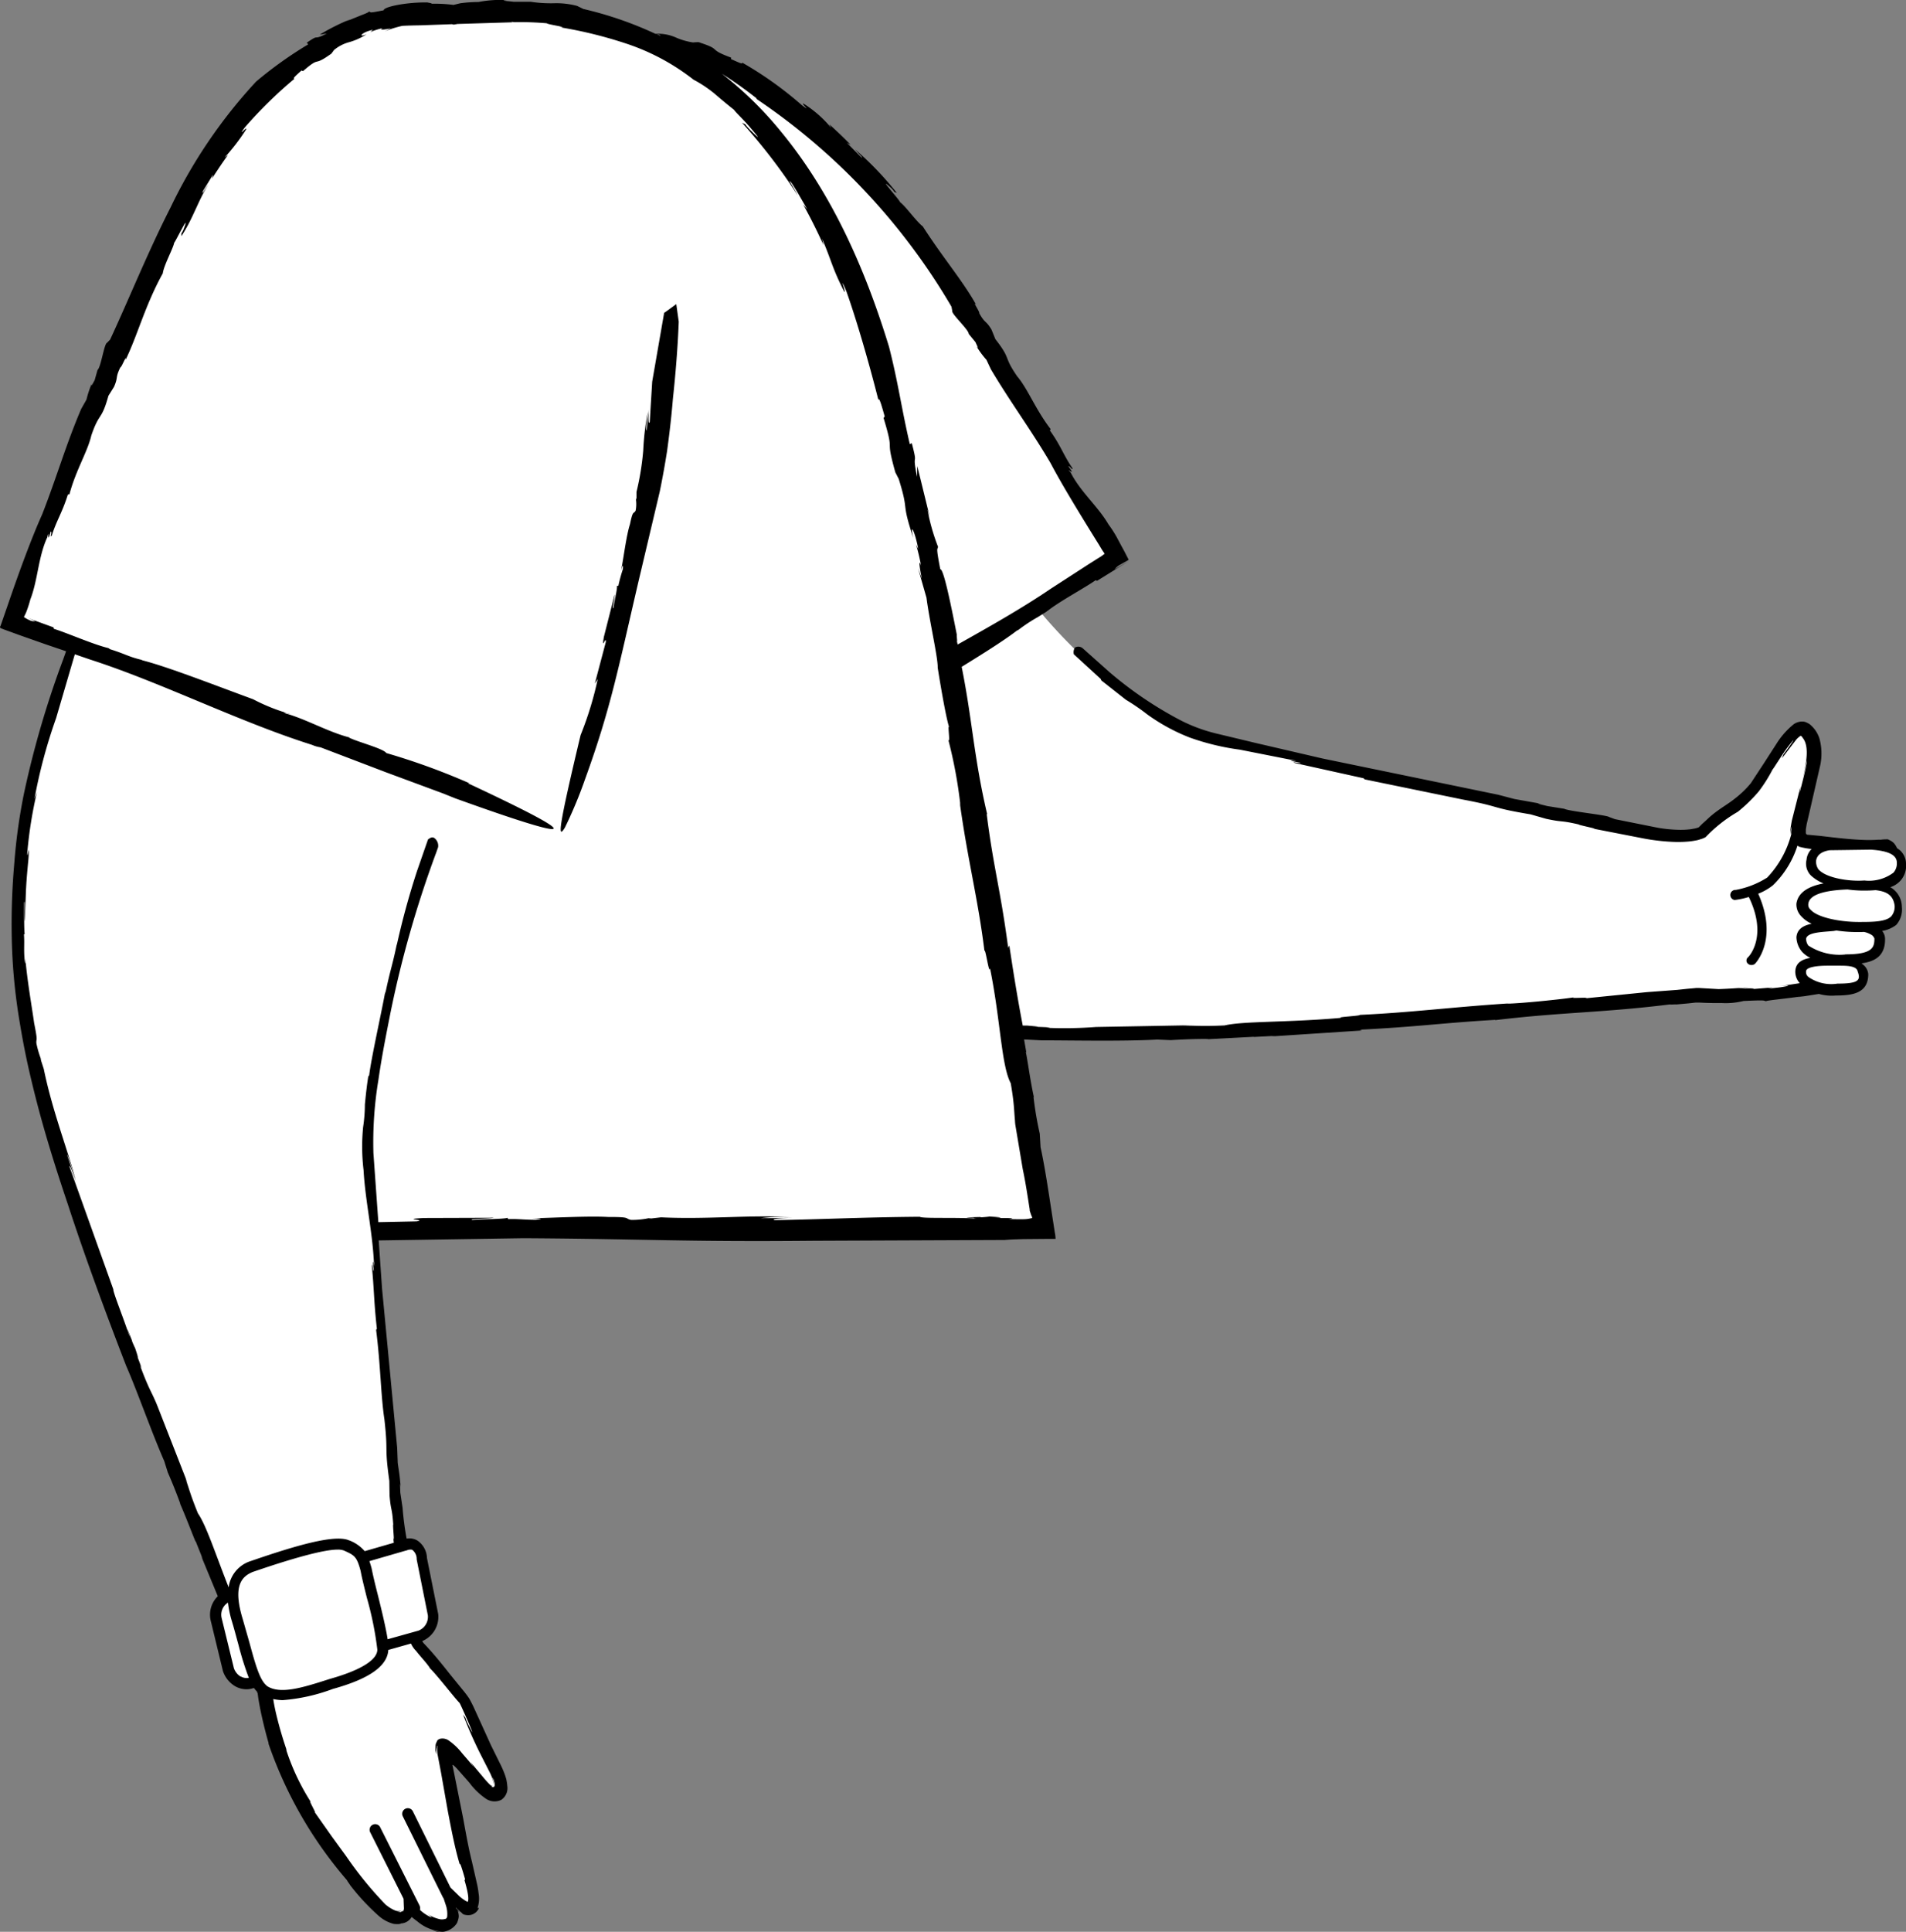 <svg xmlns="http://www.w3.org/2000/svg" width="170.106" height="172.334" viewBox="0 0 170.106 172.334">
  <rect x="0" y="0" width="170.106" height="172.334" fill="#808080" stroke="none"/>
  <g id="_118" data-name="118" transform="translate(-176.523 -98.572)">
    <path id="Path_16813" data-name="Path 16813" d="M269.65,191.34h0Zm.27-38.16c.07-.05.1-.07.1-.08A.392.392,0,0,1,269.92,153.18Zm-3.85,56,.26-.01h-.04Zm-78.3,11.1.1.22a.076.076,0,0,1-.01-.04l-.08-.18Zm157.27-42.22.2-.87a1.632,1.632,0,0,0,1-1.74c-.04-.7-.57-1.08-1.25-1.3a1.3,1.3,0,0,0-.15-.1c-.04.01-.08.01-.12.02a10.511,10.511,0,0,0-2.58-.22c-.4.05-1.2-.01-1.95.08l-2.55-.28c-1-.1-.4-1.7,0-3.4.7-3,1.6-5.3.1-6.6-1-.8-2.4,1.9-4.3,4.8a9.651,9.651,0,0,1-2.9,2.6,12.523,12.523,0,0,0-2.1,1.8s-1.1.6-4.2.1c-3.2-.5-35.2-7.1-39.8-8.4-5.12-1.34-11.7-7.25-15.35-11.72l7.35-4.48s-9.1-15.3-15.8-25.3c-4.83-7.2-14.28-18.1-25.1-20.33a28.98,28.98,0,0,0-10-2.87c-2.87-.22-5.63-.54-8.44.25-15.26-2.33-23.8,14.84-28.26,25.45-4.9,11.4-11,28.5-11,28.5l5.62,2.1c-4.1,11.8-4.77,16.37-5.12,22.7-.5,8.3,1.4,16.3,6,29.8,2.97,8.78,8.7,23.28,12.37,32.44a1.78,1.78,0,0,0-.87,1.96l1.1,4.5a1.706,1.706,0,0,0,2.1,1.2l.44-.12a2.5,2.5,0,0,0,.56.72.031.031,0,0,0,.02.01,1.425,1.425,0,0,1,.08.2,28.828,28.828,0,0,0,5.1,12.7c4.5,6.3,5.9,7.43,6.77,7.52,1.17.22,1.13-1.02,1.13-1.02s1.9,2.1,3.2,1.7c1.3-.3.58-2.26.58-2.26s1.14,1.2,1.84.7-.08-2.74-.8-5.26c-.58-2.07-1.63-7.98-1.93-9.08-.2-1,2.28,2,3.48,3.4s2.62,1,1.22-1.8-2.3-5.3-2.8-6-1.8-2.4-2.8-3.5l-1-1.1a3,3,0,0,1-.53-.88l.43-.12a1.83,1.83,0,0,0,1.2-1.9l-1-5c-.1-1-.7-1.6-1.6-1.2l-.32.1-2.6-28.6h59.83l-2.77-17.5a170.718,170.718,0,0,0,17.47.1c14.3-.4,43.7-3.2,43.7-3.2a46.34,46.34,0,0,0,11.3-.64,6.929,6.929,0,0,0,1.3.04c1.8,0,2.4-.4,2.4-1.5,0-.38-.36-.64-.86-.8a1.112,1.112,0,0,1,.26-.2c.02-.01.04-.04.06-.05,1.4-.14,1.94-.6,1.94-1.75a.9.9,0,0,0-.55-.73l.18-.45c1.12-.16,1.93-.6,1.86-1.8a1.563,1.563,0,0,0-.8-1.4Z" fill="#fff"/>
    <path id="Path_16814" data-name="Path 16814" d="M238.9,102.35c.01,0,.01,0,.02.01l.2-.01h-.23Zm17.57,38.37h0l-.16-.3ZM235.8,126.46l-1.07,6.16-.22,3.6c-.13.28-.13-.33-.1-1.1l-.18,1.86c-.13-.03.06-1.07.1-1.65a24.81,24.81,0,0,0-.4,3.42,23.91,23.91,0,0,1-.6,3.7V143l-.05.15a3,3,0,0,1-.03.98c-.2.34-.24-.08-.5,1.2-.32.98-.55,2.86-.8,4.18.18-.7.2-.46.16-.15a14.609,14.609,0,0,0-.4,1.47l-.17.02c.2-.2-.26,1.68-.26,1.93-.2.33.15-1,.1-1.18l-.96,3.78c-.24,1.37.2-.2.17.47l-.98,3.7.26-.4a30.34,30.34,0,0,1-1.53,5c-2,8.38-2.06,9.34-1.4,8.25a39.606,39.606,0,0,0,1.8-4.32c2.32-6.4,2.96-9.9,4.8-17.78l1.87-7.9q.366-1.792.65-3.6c.18-1.33.37-2.85.52-4.67.24-2.22.43-4.55.52-6.86l-.22-1.57-1.03.75Zm41.6,34.84-.37-.28Z"/>
    <path id="Path_16815" data-name="Path 16815" d="M208.96,197.7l.08-.6v-.02l-.08.63Zm136.32-20a2.074,2.074,0,0,0,.85-.56,1.964,1.964,0,0,0,.5-1.5,1.6,1.6,0,0,0-.8-1.4,1.7,1.7,0,0,0-.26-.43,1.276,1.276,0,0,0-.35-.26l-.2-.1a1.334,1.334,0,0,0-.2,0,2.966,2.966,0,0,0-.42.03h-.26c-.32.03-.66.03-1,.03-1.36-.03-2.76-.2-4.18-.37l-1.07-.1a.176.176,0,0,1-.2-.17c-.01-.04,0-.02,0-.1v-.22l.08-.48.24-1.02.97-4.23a5.086,5.086,0,0,0-.08-2.38,2.66,2.66,0,0,0-.72-1.13,1.112,1.112,0,0,0-.36-.25.931.931,0,0,0-.4-.12,1.337,1.337,0,0,0-.8.23,7.044,7.044,0,0,0-1.55,1.75l-1.16,1.8-1.13,1.72a8.789,8.789,0,0,1-1.42,1.37c-.52.42-1.1.75-1.7,1.2a7.95,7.95,0,0,0-.82.7l-.4.36-.3.3a.3.3,0,0,1-.1.04l-.2.06-.45.08a7.464,7.464,0,0,1-.95.05,12.479,12.479,0,0,1-1.93-.18l-3.85-.77-.54-.2c-.22-.17-3.55-.5-4-.73l-1.5-.24c-.4-.1-1.28-.3-.54-.2l-2.4-.43-1.45-.38-15.66-3.23-6.03-1.4-3.5-.84a14.361,14.361,0,0,1-3.4-1.3,34.132,34.132,0,0,1-6.08-4.15l-2.4-2.14a.608.608,0,0,0-.7-.07.763.763,0,0,0-.1.6l2.4,2.2.05.13,2.2,1.73a19.4,19.4,0,0,1,1.9,1.3,16.825,16.825,0,0,0,3.8,2.07,21.741,21.741,0,0,0,4.47,1.08l4.55.9c1.47.23-1.3-.14.87.27.05.1-1.02-.16-.48.03l6.1,1.35.1.1,8.76,1.8c3.55.67,2.33.7,6.04,1.32l1.4.4c1.58.34,1.16.1,2.9.5-.12.04,2.2.5,1.17.35l4.62.9a18.362,18.362,0,0,0,2.55.3,10.666,10.666,0,0,0,1.38-.02,6.385,6.385,0,0,0,.73-.1,1.948,1.948,0,0,0,.38-.1,2.07,2.07,0,0,0,.5-.2,12.8,12.8,0,0,1,2.87-2.26,13.954,13.954,0,0,0,1.87-1.82,13.4,13.4,0,0,0,1.23-1.95c.06-.04.77-1.2,1.3-1.93.55-.72.88-1.1.07.05l-.4.54-.13.34,1.25-1.64a1.862,1.862,0,0,1,.29-.28l.1-.08c.02,0,.04-.01.05,0a.035.035,0,0,1,.02.01c.02.02.1.07.1.12.62.68.42,2.1.07,3.5.25-.85.4-1.94.32-1.2-.15.87-.4,1.76-.63,2.67l.08-.58-.77,3.04-.1.57-.03.3a2.361,2.361,0,0,0,.02.45,1.864,1.864,0,0,1,.1-.8q-.032.214-.05.43a1.11,1.11,0,0,0,.01.26,8.8,8.8,0,0,1-2.15,3.87,7.956,7.956,0,0,1-2.8,1.1.453.453,0,0,0-.1.9,7.06,7.06,0,0,0,1.26-.27c1.7,3.5.04,5.27-.06,5.37a.375.375,0,0,0,0,.6.5.5,0,0,0,.6,0c.1-.1,2.1-2.22.3-6.26a5.211,5.211,0,0,0,1.3-.74,8.5,8.5,0,0,0,2.2-3.55c.05.03.1.07.16.1a7.5,7.5,0,0,0,1.1.2,1.578,1.578,0,0,0-.45.97,1.485,1.485,0,0,0,.4,1.4,3.682,3.682,0,0,0,1.12.7c-1.2.23-2.26.72-2.42,1.8a1.5,1.5,0,0,0,.4,1.1,2.877,2.877,0,0,0,.96.7c-.74.15-1.3.47-1.36,1.2a2.106,2.106,0,0,0,.5,1.3,2.4,2.4,0,0,0,.74.54c-.7.13-1.28.4-1.34,1.16a1.5,1.5,0,0,0,.4,1.1l-1.83.28c1.47-.2.74.08-1.03.2l.44-.1-1.95.16c.58-.07.3-.1-1.13-.06l.96-.12q-1.347.122-2.7.17l-1.73-.1h-.28l-.3.03-.47.04-.93.1-2.7.2-5.57.56c.9-.15-1.6.04-.9-.1-1.17.18-4.64.54-6.03.57l.26-.03c-5.15.33-8.8.82-13.4,1.03.22.08-2.23.2-1.62.26-4.77.43-8.72.28-10.43.68-2.17.1-2.58,0-3.7.02l.52-.03-8.3.15a37.544,37.544,0,0,1-4.45.07c.88-.03-.23-.06-1.24-.1.65.02.85.01-.48-.1-.1.01-.23,0-.36,0-.47-2.45-.87-4.94-1.2-7.16l-.1.23c-.7-5.3-1.32-7.17-1.92-11.96l.05.06c-1.2-5.1-1.33-8.46-2.28-13.17,2.03-1.25,3.98-2.48,5.04-3.32l-.1.12a14.622,14.622,0,0,1,1.86-1.24l.8-.5-.02-.02c.04-.01.06-.02.06-.01,1.08-.87,3.4-2.1,4.32-2.76l.12.06,2.93-1.82-1.36.8a1.431,1.431,0,0,1,.55-.45q.262-.155.53-.3l.16-.1c.03-.03-.04-.1-.05-.14l-.17-.33c-.12-.24-.26-.5-.4-.75l-.4-.75a10.071,10.071,0,0,0-.77-1.2c-.93-1.6-2.5-2.9-3.37-4.62-.6-.7.62.57-.2-.55.1-.12.42.5.34.13-.77-1.1-1.02-1.98-2-3.34l.07-.12c-1.34-1.73-2.03-3.58-2.98-4.7-1.28-1.85-.5-1.47-1.95-3.32l-.35-.86c-.52-.86-.56-.5-1.1-1.47.13,0-.7-1.22-.26-.73-1.24-2.2-2.95-4.17-4.77-7-.6-.46-1.56-1.84-2.03-2.16.03-.14-2.2-2.56-.8-1.27.12.1.3.33.27.34l.24.1a28.445,28.445,0,0,0-3.72-3.88c.37.43.9.95.5.66l-1.24-1.25.34.18c-.6-.63-1.25-1.23-1.9-1.83l.18.34a10.231,10.231,0,0,0-2.4-2.13c-.58-.33.85.9-.24.08a32.6,32.6,0,0,0-5.33-3.8c.12.22-.4-.06-.98-.3v-.14c-2.23-.82-.67-.66-2.92-1.38-.16.01-.3.01-.47.03a6.006,6.006,0,0,1-1.6-.47,3.9,3.9,0,0,0-1.76-.3,32.54,32.54,0,0,0-6.44-2.22l-.55-.27a7.192,7.192,0,0,0-2-.24,11.872,11.872,0,0,1-2.15-.13h-1.53c-.43-.06-1.36-.1-.58-.15a10.334,10.334,0,0,0-2.54.17,12.408,12.408,0,0,0-1.6.11c-.2.04-.42.1-.63.15a13.122,13.122,0,0,0-2.13-.1c.52-.02-.22-.1-.18-.12-1.93-.03-3.96.4-3.92.7-1.35.26-1.1.2-1.32.1.02.06-.26.18-.66.33l-1.43.58.45-.22a19.629,19.629,0,0,0-2.75,1.38l.64-.1c-1.44.73-.5-.06-1.8.82l.13.15a35.513,35.513,0,0,0-4.65,3.32,45.136,45.136,0,0,0-7.63,11.22c-2.05,4.02-3.68,8.1-5.4,11.8l-.27.28c-.26.06-.55,2.2-.85,2.42l-.26.92c-.13.23-.38.74-.25.28a9.3,9.3,0,0,0-.48,1.45l-.47.83c-1.36,3.18-2.16,6.02-3.48,9.4-.9,2-1.98,4.9-3.04,8l-.68,1.96c-.15.2.1.22.26.3l.5.18.96.35,2.36.83,1.77.6-.26.73a84.5,84.5,0,0,0-3.5,11.97,50.129,50.129,0,0,0-.86,6.2,61.467,61.467,0,0,0-.2,7.66,51.16,51.16,0,0,0,.67,6.47c.3,1.83.62,3.43,1,5.02.75,3.18,1.65,6.37,3.33,11.35,1.55,4.76,3.42,9.78,5.18,14.34.94,2.13,2.3,6,3.4,8.5l.32,1.02q.606,1.381,1.12,2.8l-.04-.05c.57,1.3,1.13,2.8,1.4,3.43v-.06l.64,1.6-.14-.26,1.48,3.58a2.31,2.31,0,0,0-.64,2.14l1.1,4.54a2.5,2.5,0,0,0,1.04,1.32,2.054,2.054,0,0,0,1.06.3,1.8,1.8,0,0,0,.6-.1h.08a2.485,2.485,0,0,0,.25.3l.06.15c.01-.01.04.28.07.47q.1.623.23,1.24.3,1.412.7,2.8l-.04-.05a37.083,37.083,0,0,0,7.2,12.43c-.46-.54.15.27.1.23a19.726,19.726,0,0,0,2.57,2.76,3.212,3.212,0,0,0,1.32.7,2.579,2.579,0,0,0,.45.02c.13-.02.2-.04.2-.06a1.148,1.148,0,0,0,.95-.58q.24.2.49.38a3.86,3.86,0,0,0,2.18.92,2.489,2.489,0,0,1-.83-.12,1.757,1.757,0,0,0,2.2-.62,2.05,2.05,0,0,0,.16-.52.739.739,0,0,0,0-.21,1.174,1.174,0,0,0-.1-.4,1.458,1.458,0,0,0,.19.16l-.3-.35c-.01,0-.01.04-.01.07-.01-.06-.04-.13-.04-.15.45.43.52.45.58.53a.393.393,0,0,0,.16.1,1.36,1.36,0,0,0,.54.04,1.037,1.037,0,0,0,.79-.63h-.13a2.608,2.608,0,0,0,.1-1.27,7.878,7.878,0,0,0-.18-1.03l-.42-1.84c-.3-1.2-.5-2.32-.77-3.8l-.94-4.7c-.01-.04-.03-.08-.01-.12.04-.01.07.03.1.05a3.852,3.852,0,0,1,.35.35l1.04,1.18a6.106,6.106,0,0,0,1.52,1.46,1.371,1.371,0,0,0,1.34.07,1.267,1.267,0,0,0,.53-1.22,4.72,4.72,0,0,0-.1-.65c-.05-.16-.1-.33-.16-.48a8.853,8.853,0,0,0-.4-.9l-.8-1.62-1.5-3.3q-.2-.434-.43-.85a8.833,8.833,0,0,0-.57-.76l-1.14-1.4c-.75-.95-1.5-1.88-2.3-2.72l-.04-.04a.91.91,0,0,1-.15-.22,2.341,2.341,0,0,0,1.42-2.42l-1-4.98a1.962,1.962,0,0,0-.86-1.57,1.4,1.4,0,0,0-.96-.17,26.827,26.827,0,0,1-.36-2.76l-.2-1.34c-.01-.38-.06-1.18.03-.5-.1-1.24-.14-1.27-.26-2.16l-.05-1.34-1.35-14.2-.3-4.3,12.93-.2c11.28.07,14.27.34,25.96.23l16.98-.07q.529-.048,1.06-.06c.2-.01.4-.01.58-.02l2.3-.02h.6a3.052,3.052,0,0,0-.07-.58l-.37-2.4c-.28-1.83-.57-3.7-.9-5.2l-.07-1.2a30.722,30.722,0,0,1-.56-3.3l.04.06c-.34-1.54-.56-3.3-.73-4.07l.05.06-.2-1.16,1.58.08c2.62,0,7.22.1,10.3-.07l1.2.05c1.06-.06,2.3-.12,3.37-.1l-.07.02,4.16-.22-.07.02,1.92-.1-.33.05,8.1-.53-.2-.07c5.35-.27,7.3-.6,12.12-.88l-.06.03c6.07-.73,9.64-.65,15.9-1.44-.78.1.34.01.28.04l1.1-.1.54-.06a1.181,1.181,0,0,1,.16-.01h.27q.979.055,1.96.04a6.56,6.56,0,0,0,1.97-.18c2.13-.1,1.74-.03,2.02.02-.02-.07,1.83-.23,3.48-.48l-.76.13c.67-.08,1.33-.2,2-.3a4.176,4.176,0,0,0,1.5.14c1.5,0,2.9-.2,2.9-1.9a1.2,1.2,0,0,0-.4-.8c-.06-.06-.14-.12-.2-.17,1.18-.16,2.1-.65,2.1-2.13a1.129,1.129,0,0,0-.26-.76,2.793,2.793,0,0,0,1.26-.54,2.066,2.066,0,0,0,.5-1.6,2.041,2.041,0,0,0-1.04-1.77ZM244.04,107.4a57.2,57.2,0,0,1,17.4,18.53l.07.38c-.1.25,1.48,1.68,1.47,2.05l.6.73c.1.24.37.73.08.36a8.048,8.048,0,0,0,.9,1.22l.4.85c1.74,2.94,3.5,5.27,5.32,8.36,1,1.9,2.63,4.57,4.3,7.25l.3.5.1.15c.04.08.2.2.05.25l-.13.1a2.118,2.118,0,0,1-.26.17l-.95.6-3.4,2.2c-2.53,1.72-5.4,3.34-8.3,4.97q-.058-.282-.13-.56c.18.76.01-.34.06-.3-.56-2.84-1.18-5.88-1.48-5.86-.4-2.07-.25-1.7-.2-2a18.231,18.231,0,0,1-.95-3.35l.22.72-1.12-4.57-.02.96c-.5-2.45.14-.68-.47-3l-.18.08c-.78-3.37-1.02-5.42-1.86-8.7-2.05-6.7-5-13.56-9.64-19.18a32.545,32.545,0,0,0-5.27-5.16,36.158,36.158,0,0,1,3.1,2.2Zm-8.6-5.64-.33-.15C235.39,101.66,235.49,101.71,235.44,101.76ZM198,248.14a1.445,1.445,0,0,1-.6-.74l-1.1-4.5a1.275,1.275,0,0,1,.57-1.36,9.446,9.446,0,0,0,.36,1.7c.22.73.4,1.43.58,2.08a26.711,26.711,0,0,0,.92,2.93,1.04,1.04,0,0,1-.73-.13Zm2.32.8c-.63-.5-1.03-1.98-1.54-3.85l-.6-2.1c-.9-2.96-.08-3.77.88-4.18l.47-.16c3.6-1.22,6-1.84,7.13-1.84a1.56,1.56,0,0,1,.55.08c.95.43,1.15.52,1.5,1.83.1.57.32,1.44.55,2.37a29.931,29.931,0,0,1,.94,4.64c0,.92-1.5,1.85-4.25,2.62-2.4.77-4.46,1.43-5.64.6Zm14.54-1.58c.72.7,2.16,2.6,2.67,3.12.04-.03,1.93,4.3.75,1.87a3.012,3.012,0,0,1-.23-.56l-.2-.26a37.615,37.615,0,0,0,1.54,3.5l.84,1.65a4.945,4.945,0,0,1,.32.8c.08.27.07.28.06.36.03-.07.02-.18-.07-.5-.07-.23-.1-.3.04-.02.13.44.1.44.08.58-.04.14-.22.1-.3.04.05,0,.1,0,.12-.02a.689.689,0,0,1-.1-.04.563.563,0,0,1-.13-.1,7.125,7.125,0,0,1-.55-.6l-1.2-1.43.28.44-.4-.5-.63-.73a5.478,5.478,0,0,0-1.15-1.1.981.981,0,0,0-.85-.16c-.24.12-.2.17-.27.3a.667.667,0,0,0-.08.25c-.01.14-.01.3-.02.45.18.82.01.03.12-.2.01-.2.06-.2.06-.2a2.885,2.885,0,0,0,.03.86l.3,1.58.6,3.4c.3,1.56.62,3.28,1.07,4.77,0-.3.24.5.47,1.3l-.05.1c.43,1.46.34,1.75.3,1.92a.845.845,0,0,1-.3-.15,3.316,3.316,0,0,1-.45-.34l-.8-.78-3.36-6.8a.5.5,0,1,0-.9.44l3.6,7.27c.01.02.03.03.04.04l.22.67a2.451,2.451,0,0,1,.1,1c-.07.16-.1.16-.18.18a1.051,1.051,0,0,1-.43.03,3.276,3.276,0,0,1-1.27-.56c.48.34.58.4.4.36a3.534,3.534,0,0,1-.95-.64c.01-.02,0-.04.01-.06l.08.05c-.03-.03-.05-.04-.08-.07a.524.524,0,0,0-.04-.3l-3.5-6.96a.5.5,0,1,0-.89.45l2.96,5.9.03.77a.557.557,0,0,1-.12.42c.05-.1.02-.12-.02-.1-.02.01-.05.04-.1.07s-.08.04-.35-.01c.25.01.3-.03.32-.1-.03.03-.03.05-.14.05a.894.894,0,0,1-.38-.06,3.191,3.191,0,0,1-.87-.55,33.155,33.155,0,0,1-3.5-4.3l-1.26-1.73-1.62-2.3c.47.65-.63-1.24-.24-.75a20.75,20.75,0,0,1-1.25-2.25,19.9,19.9,0,0,1-1-2.53l.1.2q-.519-1.494-.9-3.03c-.12-.48-.22-.95-.3-1.42l-.03-.2a4.492,4.492,0,0,0,.84.1,16.386,16.386,0,0,0,4.48-1c3.26-.9,4.87-2.05,4.95-3.48l2.02-.57a2.192,2.192,0,0,0,.5.7l-.05-.05c.4.52.86.98,1.22,1.5Zm-2.05-10.47a.723.723,0,0,1,.33-.08.314.314,0,0,1,.2.04,1.032,1.032,0,0,1,.37.83l1,5a1.328,1.328,0,0,1-.84,1.36l-2.75.77c-.17-1.08-.54-2.6-.88-3.97-.23-.9-.44-1.77-.55-2.35-.07-.25-.13-.46-.2-.65l3.32-.96Zm55.6-30.37q.058.2.13.4c.03.12.2.35.01.33a2.718,2.718,0,0,1-.5.08c-.07.01-.33.01-.6.01s-.57-.01-.9-.01c.87-.1-.23-.1-1.24-.1.65-.02.85-.06-.48-.13-.2.03-.48.05-.75.07-.01-.01-.06-.01-.04-.03-1.7.04-1.4.07-.6.08-.04.02.03.04.27.07-1.75-.14-4.88.01-5.1-.17-5.08.04-8.7.23-12.93.3-.47-.1.5-.18,1.74-.2l-3,.03a15.208,15.208,0,0,1,2.64-.1c-3.57-.22-7.36.22-11.54.02l-.87.1-.25-.02a7.341,7.341,0,0,1-1.55.15c-.6-.12.04-.27-2.03-.26-1.64-.1-4.65.06-6.8.12,1.16.02.78.08.3.13-1.04,0-1.63-.1-2.43-.06l-.08-.12c-.14.12-2.76.13-3.1.2-.6-.12,1.6-.1,1.87-.2l-6.23.02c-2.22.12.4.15-.66.3l-3.4.07-.44-6.16a33.92,33.92,0,0,1,.45-6.56c.3-2.1.7-4.06,1.02-5.7a95.925,95.925,0,0,1,4.07-14.38c.08-.2.15-.42.23-.64a.853.853,0,0,0-.35-.84c-.16-.1-.35-.02-.55.14l-.98,2.82a69.082,69.082,0,0,0-1.82,6.67l.03-.22c-.36,1.8-.58,2.3-1,4.28-.04.1-.08.24-.08.22-.36,1.95-1.2,5.67-1.4,7.27l-.08.1c-.13.82-.22,1.65-.3,2.48a14.277,14.277,0,0,1-.16,2.04,17.759,17.759,0,0,0,.04,3.84c.15,2.68.78,5.4.92,8.16.2,1.3-.24-1.15-.01.82-.1.07-.14-.92-.17-.4.2,1.93.18,3.2.45,5.57l-.07.1c.4,3.12.42,5.9.74,7.97.36,3.2-.02,2.18.44,5.5l.02,1.3c.12,1.43.22,1,.33,2.6-.07-.1.15,2,0,1.1.01.17.03.34.05.52l-2.6.75a3.4,3.4,0,0,0-1.4-.97h-.01c-1.28-.55-4.8.5-8.4,1.73l-.5.17a2.839,2.839,0,0,0-1.83,2.3c-1.2-3.04-2-5.54-2.74-6.6-.73-1.8-.77-2.17-1.12-3.12l.2.43-2.7-6.9c-.5-1.25-.74-1.4-1.57-3.67.34.7-.02-.2-.34-1.06.2.54.3.7-.08-.43q-.148-.3-.27-.61c0-.01-.01-.06,0-.04-.55-1.4-.48-1.15-.24-.5-.02-.03-.01.03.05.24-.47-1.5-1.53-4.1-1.48-4.32l-3.9-10.9c-.07-.42.23.4.6,1.44l-.83-2.55c.08,0,.5,1.46.77,2.24-.85-3.07-2.1-6.24-2.85-9.9l-.24-.74-.04-.22a9,9,0,0,1-.38-1.33c-.03-.53.16,0-.2-1.8-.2-1.44-.67-4.08-.8-6,.06,1.03,0,.7-.06.26-.07-.92.01-1.45-.05-2.16l.07-.07c-.07-.1-.05-2.45-.05-2.77.1-.52-.01,1.43.06,1.66l.1-2.77c.03-.46.04-.93.22-2.77.15-1.97-.13.35-.1-.6a37.835,37.835,0,0,1,.86-5.38l-.22.6a46.486,46.486,0,0,1,1.93-7.2l1.67-5.7,1.4.48c6.33,2.04,13.27,5.55,19.77,7.6a2.89,2.89,0,0,0,.76.22l5.82,2.22,5.13,1.9,1.07.43c6.88,2.48,15.2,5.23,1.12-1.35l.16.01a60.376,60.376,0,0,0-7.43-2.7c-.25-.4-2.6-1-3.33-1.38h.08c-2.02-.52-3.94-1.68-5.9-2.2a1.169,1.169,0,0,1,.58.1,17,17,0,0,1-3.32-1.32c-3.28-1.2-7.8-2.97-10-3.5l.16.01c-1.26-.28-1.55-.55-2.92-.97-.06-.05-.16-.1-.14-.1-1.36-.32-3.8-1.4-4.88-1.72l-.03-.13-2.28-.83.64.27a.745.745,0,0,1-.47-.07,2.435,2.435,0,0,1-.42-.22l-.1-.06c-.02-.03.04-.1.05-.14.05-.1.1-.2.14-.3a10.2,10.2,0,0,0,.37-1.14c.68-1.75.7-3.8,1.52-5.56.2-.92-.07.85.3-.5.17.01-.13.64.1.35.4-1.3.93-2.04,1.43-3.65l.14-.02c.56-2.13,1.62-3.8,1.95-5.24.73-2.14.9-1.28,1.53-3.55l.5-.8c.4-.92.08-.75.57-1.75.07.1.6-1.27.45-.63,1.1-2.26,1.73-4.84,3.33-7.74.1-.74.92-2.2,1.02-2.74.1-.05,1.5-2.96.84-1.2a1.605,1.605,0,0,1-.2.37v.25c1.04-1.57,1.45-3.08,2.43-4.65-.32.44-.67,1.1-.5.62l.9-1.47-.1.36c.46-.7.93-1.42,1.43-2.1l-.3.22a18.017,18.017,0,0,0,1.88-2.44c.3-.56-.86.83-.08-.24a39.209,39.209,0,0,1,4.44-4.35c-.24.01.2-.34.62-.73l.13.06c1.67-1.44.78-.3,2.53-1.56l-.12.17.37-.5a3.52,3.52,0,0,1,1.36-.7,5.7,5.7,0,0,0,1.54-.7c-.8.34-.5-.17.56-.4l-.22.2a6.165,6.165,0,0,1,1.12-.35c-.33.13-.14.2.7.02l-.53.26a10.306,10.306,0,0,1,1.55-.48c.48-.03,1.07-.04,1.64-.05l2.8-.1.17.04c.13-.03.23-.04.33-.06l4.9-.15c-.04-.02-.08-.03-.12-.05.1.02.2.03.3.04a27.1,27.1,0,0,1,2.9.1c-.1.08,2.14.4,1.13.35a38.554,38.554,0,0,1,5.85,1.43,19.824,19.824,0,0,1,6.1,3.25,11.2,11.2,0,0,1,1.96,1.32c.67.58,1.34,1.12,1.67,1.38.01.1.96.98,1.54,1.7.6.7.93,1.12-.1.1-.18-.18-.47-.5-.42-.5-.1-.06-.22-.1-.33-.17a51.7,51.7,0,0,1,5,6.52c-.4-.77-1.06-1.72-.56-1.12.5.75.93,1.56,1.4,2.34l-.38-.44c.66,1.18,1.26,2.4,1.82,3.62l-.13-.56c.8,1.82.88,2.55,1.9,4.56.47.9-.54-1.82.27.13.9,2.52,2.02,6.38,2.86,9.7.05-.35.3.54.56,1.46l-.1.14c1.06,3.5.07,1.36,1.05,4.85l.3.58c.98,3.14.16,1.8,1.3,5.26-.33-1.4.12-.72.45,1l-.2-.4a18.064,18.064,0,0,1,.45,1.9c-.18-.56-.23-.27.07,1.14l-.34-.92.75,2.63c.27,2.1,1.03,5.35,1,6.23,0,0,.7,4.48,1.07,5.47-.27-.88.12,1.6-.14.9a41.381,41.381,0,0,1,1.1,5.93l-.06-.26c.7,5.1,1.64,8.64,2.2,13.22.1-.23.42,2.2.5,1.56.95,4.68,1,8.65,1.85,10.26.37,2.14.27,2.56.42,3.68l-.1-.5.75,4.47c.25,1.18.4,2.2.63,3.66Zm70.4-30.4a1.2,1.2,0,0,1-.2-.8c.1-.54.58-.8,1.2-.9l3.7-.05c1.5.1,2.3.45,2.3,1.15a1.222,1.222,0,0,1-.3.9,3.651,3.651,0,0,1-2.6.7c-1.3.1-3.4-.2-4.1-1Zm1.7,10.2a3.566,3.566,0,0,1-2.6-.6.551.551,0,0,1-.2-.5c0-.4,1.1-.5,1.9-.5h1c.7,0,1.6,0,1.7.5C342.61,186.02,342.41,186.32,340.51,186.32Zm.7-2.6a5.083,5.083,0,0,1-3.3-.8,1.072,1.072,0,0,1-.2-.6c.1-.6,1.5-.6,2.5-.7.07-.02.13-.02.2-.04a12.506,12.506,0,0,0,1.8.14h.4c.1,0,.18-.01.27-.01a2.012,2.012,0,0,1,.73.3c.2.2.2.3.2.3,0,.8-.2,1.4-2.6,1.4Zm4.1-3.4c-.5.5-1.7.5-2.9.5-1.7,0-3.7-.4-4.3-1.1a.551.551,0,0,1-.2-.5c.08-1.04,2.16-1.25,3.5-1.3a10.987,10.987,0,0,0,1.3.1h.2c.32,0,.66-.01,1-.04,1.03.12,1.56.46,1.7,1.34a1.327,1.327,0,0,1-.3,1Z"/>
  </g>
</svg>
